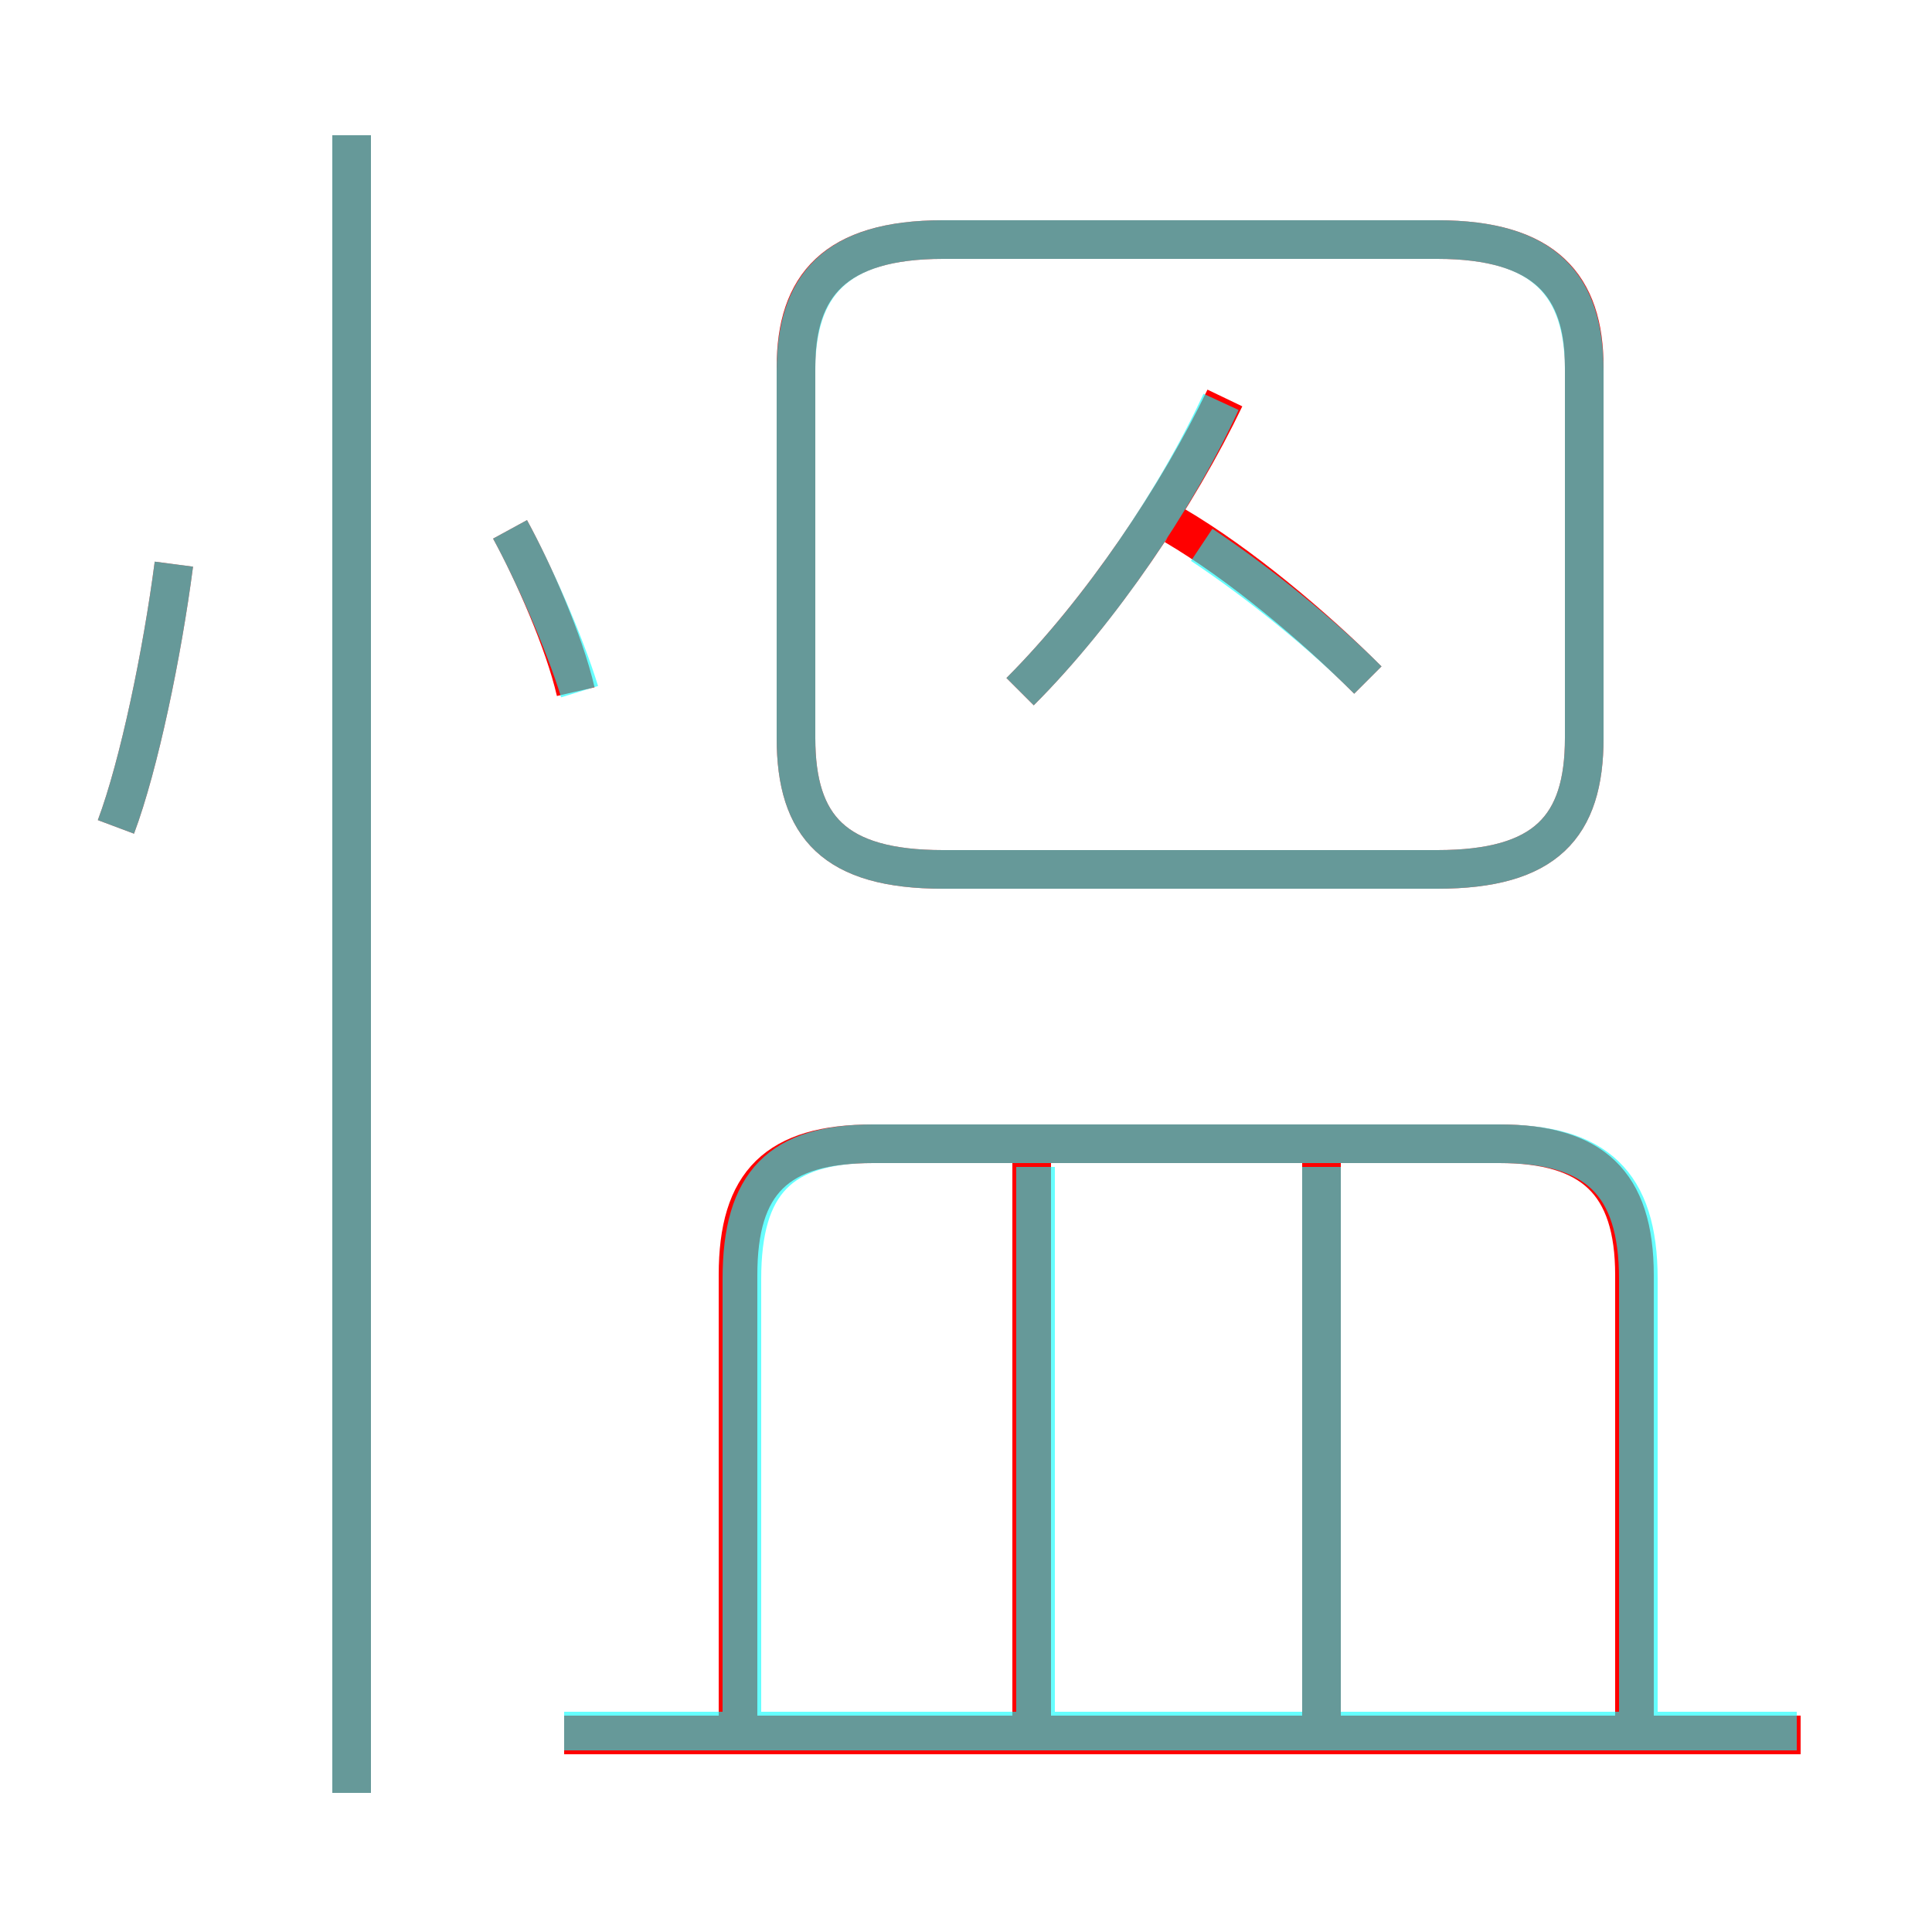 <?xml version='1.0' encoding='utf8'?>
<svg viewBox="0.0 -6.0 50.0 50.0" version="1.1" xmlns="http://www.w3.org/2000/svg">
<rect x="0.0" y="-6.0" width="50.0" height="50.0" fill="#333333" stroke="none"/>
<rect x="-1000" y="-1000" width="2000" height="2000" stroke="white" fill="white"/>
<g style="fill:none;stroke:rgba(255, 0, 0, 1);  stroke-width:1"><path d="M 42.3 0.8 L 42.3 -11.0 C 42.3 -13.4 41.2 -14.4 38.8 -14.4 L 22.6 -14.4 C 20.1 -14.4 19.1 -13.4 19.1 -11.0 L 19.1 0.8 M 9.1 2.4 L 9.1 -40.5 M 3.0 -22.6 C 3.6 -24.2 4.2 -27.1 4.5 -29.4 M 46.6 0.9 L 14.6 0.9 M 26.7 0.8 L 26.7 -14.2 M 34.2 0.8 L 34.2 -14.2 M 14.9 -26.1 C 14.6 -27.4 13.8 -29.2 13.2 -30.3 M 26.4 -26.1 C 28.5 -28.2 30.5 -31.2 31.7 -33.7 M 24.4 -21.5 L 37.2 -21.5 C 40.0 -21.5 41.0 -22.6 41.0 -24.9 L 41.0 -34.5 C 41.0 -36.6 40.0 -37.8 37.2 -37.8 L 24.4 -37.8 C 21.6 -37.8 20.6 -36.6 20.6 -34.5 L 20.6 -24.9 C 20.6 -22.6 21.6 -21.5 24.4 -21.5 Z M 35.4 -26.4 C 34.0 -27.8 32.1 -29.4 30.4 -30.4" transform="translate(0.0 38.0)" />
</g>
<g style="fill:none;stroke:rgba(0, 255, 255, 0.6);  stroke-width:1">
<path d="M 24.4 -21.5 L 37.2 -21.5 C 40.0 -21.5 41.0 -22.6 41.0 -24.9 L 41.0 -34.4 C 41.0 -36.6 40.0 -37.8 37.2 -37.8 L 24.4 -37.8 C 21.6 -37.8 20.6 -36.6 20.6 -34.4 L 20.6 -24.9 C 20.6 -22.6 21.6 -21.5 24.4 -21.5 Z M 9.1 2.4 L 9.1 -40.5 M 3.0 -22.6 C 3.6 -24.2 4.2 -27.1 4.5 -29.4 M 46.5 0.8 L 14.6 0.8 M 26.8 0.8 L 26.8 -13.8 M 15.0 -26.1 C 14.6 -27.4 13.8 -29.2 13.2 -30.3 M 42.4 0.8 L 42.4 -10.9 C 42.4 -13.4 41.3 -14.4 38.8 -14.4 L 22.6 -14.4 C 20.2 -14.4 19.2 -13.4 19.2 -10.9 L 19.2 0.8 M 34.2 0.8 L 34.2 -13.8 M 26.4 -26.1 C 28.4 -28.1 30.4 -31.0 31.6 -33.6 M 35.4 -26.4 C 34.2 -27.6 32.6 -28.9 31.1 -29.9" transform="translate(0.0 38.0)" />
</g>
</svg>